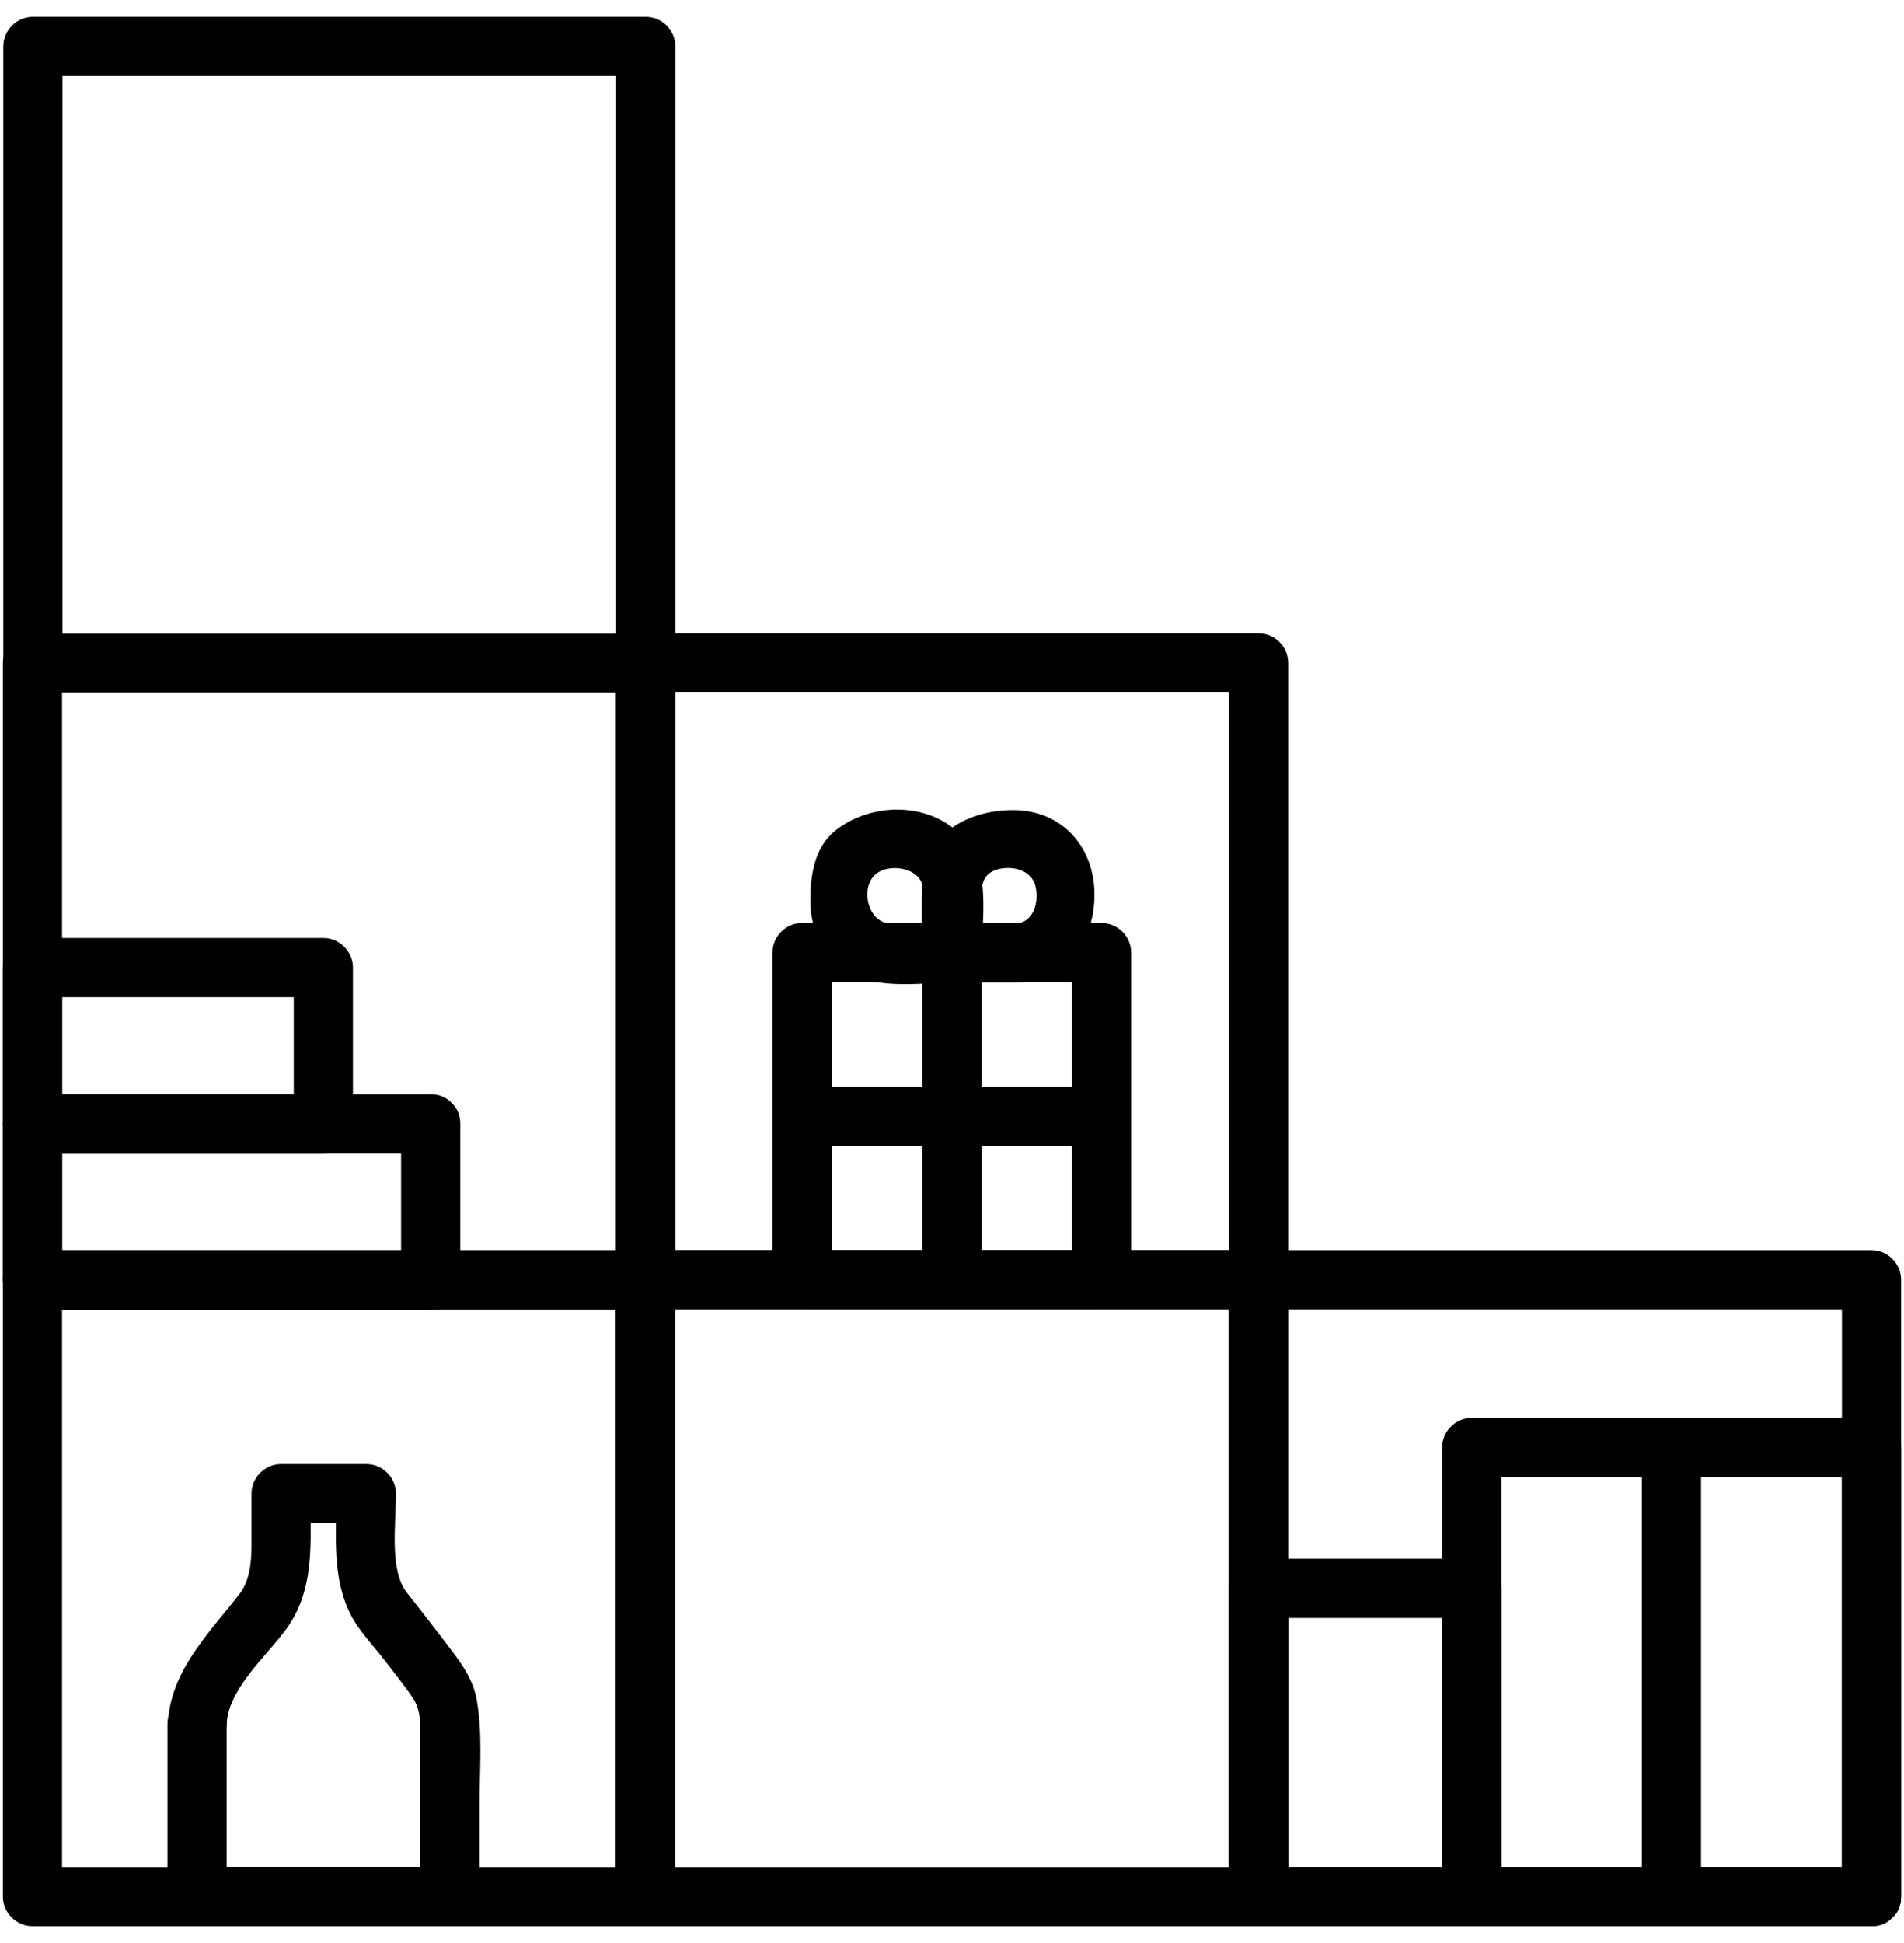 <svg width="98" height="100" viewBox="0 0 98 100" fill="none" xmlns="http://www.w3.org/2000/svg">
<path d="M11.666 88.756C11.727 87.009 13.534 85.405 14.631 83.983C16.256 81.87 15.972 79.372 15.972 76.873C15.464 77.381 14.956 77.889 14.449 78.397C15.911 78.397 17.374 78.397 18.836 78.397C18.328 77.889 17.82 77.381 17.313 76.873C17.313 78.986 17.069 81.2 18.064 83.13C18.471 83.922 19.181 84.653 19.73 85.364C20.238 86.034 20.949 86.908 21.294 87.456C21.68 88.086 21.639 88.837 21.639 89.528C21.639 90.544 21.639 91.559 21.639 92.575C21.639 94.261 21.639 95.927 21.639 97.612C22.147 97.105 22.655 96.597 23.163 96.089C18.816 96.089 14.489 96.089 10.142 96.089C8.172 96.089 8.172 99.136 10.142 99.136C14.489 99.136 18.816 99.136 23.163 99.136C23.995 99.136 24.686 98.445 24.686 97.612C24.686 96.008 24.686 94.383 24.686 92.778C24.686 91.011 24.849 89.162 24.524 87.415C24.3 86.237 23.528 85.323 22.838 84.409C22.208 83.597 21.578 82.764 20.928 81.951C20.035 80.794 20.38 78.437 20.38 76.873C20.38 76.04 19.689 75.35 18.856 75.35C17.394 75.35 15.931 75.35 14.469 75.35C13.636 75.35 12.945 76.04 12.945 76.873C12.945 77.767 12.945 78.661 12.945 79.534C12.945 80.509 12.824 81.403 12.316 82.053C10.731 84.084 8.741 86.034 8.639 88.756C8.538 90.727 11.585 90.727 11.666 88.756Z" fill="black"/>
<path d="M63.239 65.864C63.239 75.817 63.239 85.75 63.239 95.703C63.239 96.333 63.239 96.962 63.239 97.612C63.746 97.105 64.254 96.597 64.762 96.089C54.829 96.089 44.876 96.089 34.943 96.089C34.375 96.089 33.806 96.089 33.217 96.089C33.725 96.597 34.232 97.105 34.74 97.612C34.74 87.659 34.74 77.727 34.74 67.773C34.74 67.144 34.74 66.514 34.74 65.864C34.232 66.372 33.725 66.88 33.217 67.388C43.15 67.388 53.103 67.388 63.036 67.388C63.604 67.388 64.173 67.388 64.762 67.388C66.732 67.388 66.732 64.341 64.762 64.341C54.829 64.341 44.876 64.341 34.943 64.341C34.375 64.341 33.806 64.341 33.217 64.341C32.384 64.341 31.693 65.031 31.693 65.864C31.693 75.817 31.693 85.75 31.693 95.703C31.693 96.333 31.693 96.962 31.693 97.612C31.693 98.445 32.384 99.136 33.217 99.136C43.15 99.136 53.103 99.136 63.036 99.136C63.604 99.136 64.173 99.136 64.762 99.136C65.595 99.136 66.286 98.445 66.286 97.612C66.286 87.659 66.286 77.727 66.286 67.773C66.286 67.144 66.286 66.514 66.286 65.864C66.286 63.914 63.239 63.914 63.239 65.864Z" fill="black"/>
<path d="M96.329 96.089C86.396 96.089 76.443 96.089 66.51 96.089C65.941 96.089 65.372 96.089 64.783 96.089C65.291 96.597 65.799 97.105 66.307 97.612C66.307 87.659 66.307 77.727 66.307 67.773C66.307 67.144 66.307 66.514 66.307 65.864C65.799 66.372 65.291 66.88 64.783 67.388C74.716 67.388 84.669 67.388 94.602 67.388C95.171 67.388 95.74 67.388 96.329 67.388C95.821 66.88 95.313 66.372 94.805 65.864C94.805 75.817 94.805 85.75 94.805 95.703C94.805 96.333 94.805 96.962 94.805 97.612C94.805 99.583 97.852 99.583 97.852 97.612C97.852 87.659 97.852 77.727 97.852 67.773C97.852 67.144 97.852 66.514 97.852 65.864C97.852 65.031 97.161 64.341 96.329 64.341C86.396 64.341 76.443 64.341 66.51 64.341C65.941 64.341 65.372 64.341 64.783 64.341C63.95 64.341 63.26 65.031 63.26 65.864C63.26 75.817 63.26 85.75 63.26 95.703C63.26 96.333 63.26 96.962 63.26 97.612C63.26 98.445 63.95 99.136 64.783 99.136C74.716 99.136 84.669 99.136 94.602 99.136C95.171 99.136 95.74 99.136 96.329 99.136C98.278 99.136 98.278 96.089 96.329 96.089Z" fill="black"/>
<path d="M31.694 34.136C31.694 44.089 31.694 54.022 31.694 63.975C31.694 64.605 31.694 65.234 31.694 65.885C32.202 65.377 32.709 64.869 33.217 64.361C23.284 64.361 13.331 64.361 3.398 64.361C2.83 64.361 2.261 64.361 1.672 64.361C2.18 64.869 2.688 65.377 3.195 65.885C3.195 55.931 3.195 45.999 3.195 36.045C3.195 35.416 3.195 34.786 3.195 34.136C2.688 34.644 2.18 35.152 1.672 35.66C11.605 35.66 21.558 35.66 31.491 35.66C32.059 35.66 32.628 35.66 33.217 35.66C35.188 35.66 35.188 32.613 33.217 32.613C23.284 32.613 13.331 32.613 3.398 32.613C2.83 32.613 2.261 32.613 1.672 32.613C0.839 32.613 0.148 33.303 0.148 34.136C0.148 44.089 0.148 54.022 0.148 63.975C0.148 64.605 0.148 65.234 0.148 65.885C0.148 66.717 0.839 67.408 1.672 67.408C11.605 67.408 21.558 67.408 31.491 67.408C32.059 67.408 32.628 67.408 33.217 67.408C34.05 67.408 34.741 66.717 34.741 65.885C34.741 55.931 34.741 45.999 34.741 36.045C34.741 35.416 34.741 34.786 34.741 34.136C34.741 32.166 31.694 32.166 31.694 34.136Z" fill="black"/>
<path d="M33.239 32.612C23.306 32.612 13.353 32.612 3.42 32.612C2.851 32.612 2.282 32.612 1.693 32.612C2.201 33.12 2.709 33.628 3.217 34.136C3.217 24.183 3.217 14.25 3.217 4.297C3.217 3.667 3.217 3.038 3.217 2.388C2.709 2.895 2.201 3.403 1.693 3.911C11.626 3.911 21.579 3.911 31.512 3.911C32.081 3.911 32.65 3.911 33.239 3.911C32.731 3.403 32.223 2.895 31.715 2.388C31.715 12.341 31.715 22.273 31.715 32.227C31.715 32.856 31.715 33.486 31.715 34.136C31.715 36.106 34.762 36.106 34.762 34.136C34.762 24.183 34.762 14.25 34.762 4.297C34.762 3.667 34.762 3.038 34.762 2.388C34.762 1.555 34.072 0.864 33.239 0.864C23.306 0.864 13.353 0.864 3.42 0.864C2.851 0.864 2.282 0.864 1.693 0.864C0.861 0.864 0.17 1.555 0.17 2.388C0.17 12.341 0.17 22.273 0.17 32.227C0.17 32.856 0.17 33.486 0.17 34.136C0.17 34.969 0.861 35.659 1.693 35.659C11.626 35.659 21.579 35.659 31.512 35.659C32.081 35.659 32.65 35.659 33.239 35.659C35.189 35.659 35.189 32.612 33.239 32.612Z" fill="black"/>
<path d="M64.782 64.341C54.849 64.341 44.896 64.341 34.963 64.341C34.394 64.341 33.825 64.341 33.236 64.341C33.744 64.848 34.252 65.356 34.76 65.864C34.76 55.911 34.76 45.978 34.76 36.025C34.76 35.395 34.76 34.766 34.76 34.115C34.252 34.623 33.744 35.131 33.236 35.639C43.169 35.639 53.122 35.639 63.055 35.639C63.624 35.639 64.193 35.639 64.782 35.639C64.274 35.131 63.766 34.623 63.258 34.115C63.258 44.069 63.258 54.002 63.258 63.955C63.258 64.584 63.258 65.214 63.258 65.864C63.258 67.834 66.305 67.834 66.305 65.864C66.305 55.911 66.305 45.978 66.305 36.025C66.305 35.395 66.305 34.766 66.305 34.115C66.305 33.283 65.615 32.592 64.782 32.592C54.849 32.592 44.896 32.592 34.963 32.592C34.394 32.592 33.825 32.592 33.236 32.592C32.404 32.592 31.713 33.283 31.713 34.115C31.713 44.069 31.713 54.002 31.713 63.955C31.713 64.584 31.713 65.214 31.713 65.864C31.713 66.697 32.404 67.387 33.236 67.387C43.169 67.387 53.122 67.387 63.055 67.387C63.624 67.387 64.193 67.387 64.782 67.387C66.732 67.387 66.732 64.341 64.782 64.341Z" fill="black"/>
<path d="M20.644 57.841C20.644 60.522 20.644 63.203 20.644 65.884C21.152 65.376 21.659 64.869 22.167 64.361C15.342 64.361 8.497 64.361 1.672 64.361C2.18 64.869 2.688 65.376 3.195 65.884C3.195 63.203 3.195 60.522 3.195 57.841C2.688 58.348 2.18 58.856 1.672 59.364C8.497 59.364 15.342 59.364 22.167 59.364C24.137 59.364 24.137 56.317 22.167 56.317C15.342 56.317 8.497 56.317 1.672 56.317C0.839 56.317 0.148 57.008 0.148 57.841C0.148 60.522 0.148 63.203 0.148 65.884C0.148 66.717 0.839 67.408 1.672 67.408C8.497 67.408 15.342 67.408 22.167 67.408C23 67.408 23.691 66.717 23.691 65.884C23.691 63.203 23.691 60.522 23.691 57.841C23.691 55.87 20.644 55.87 20.644 57.841Z" fill="black"/>
<path d="M16.642 56.317C11.645 56.317 6.669 56.317 1.672 56.317C2.18 56.825 2.688 57.333 3.195 57.841C3.195 55.159 3.195 52.478 3.195 49.797C2.688 50.305 2.18 50.812 1.672 51.32C6.669 51.32 11.645 51.32 16.642 51.32C16.134 50.812 15.627 50.305 15.119 49.797C15.119 52.478 15.119 55.159 15.119 57.841C15.119 59.811 18.166 59.811 18.166 57.841C18.166 55.159 18.166 52.478 18.166 49.797C18.166 48.964 17.475 48.273 16.642 48.273C11.645 48.273 6.669 48.273 1.672 48.273C0.839 48.273 0.148 48.964 0.148 49.797C0.148 52.478 0.148 55.159 0.148 57.841C0.148 58.673 0.839 59.364 1.672 59.364C6.669 59.364 11.645 59.364 16.642 59.364C18.613 59.364 18.613 56.317 16.642 56.317Z" fill="black"/>
<path d="M23.162 96.089C18.815 96.089 14.489 96.089 10.142 96.089C8.171 96.089 8.171 99.136 10.142 99.136C14.489 99.136 18.815 99.136 23.162 99.136C25.132 99.136 25.132 96.089 23.162 96.089Z" fill="black"/>
<path d="M31.694 65.864C31.694 75.817 31.694 85.75 31.694 95.703C31.694 96.333 31.694 96.962 31.694 97.612C32.202 97.105 32.709 96.597 33.217 96.089C23.284 96.089 13.331 96.089 3.398 96.089C2.83 96.089 2.261 96.089 1.672 96.089C2.18 96.597 2.688 97.105 3.195 97.612C3.195 87.659 3.195 77.727 3.195 67.773C3.195 67.144 3.195 66.514 3.195 65.864C2.688 66.372 2.18 66.88 1.672 67.388C11.605 67.388 21.558 67.388 31.491 67.388C32.059 67.388 32.628 67.388 33.217 67.388C35.188 67.388 35.188 64.341 33.217 64.341C23.284 64.341 13.331 64.341 3.398 64.341C2.83 64.341 2.261 64.341 1.672 64.341C0.839 64.341 0.148 65.031 0.148 65.864C0.148 75.817 0.148 85.75 0.148 95.703C0.148 96.333 0.148 96.962 0.148 97.612C0.148 98.445 0.839 99.136 1.672 99.136C11.605 99.136 21.558 99.136 31.491 99.136C32.059 99.136 32.628 99.136 33.217 99.136C34.05 99.136 34.741 98.445 34.741 97.612C34.741 87.659 34.741 77.727 34.741 67.773C34.741 67.144 34.741 66.514 34.741 65.864C34.741 63.914 31.694 63.914 31.694 65.864Z" fill="black"/>
<path d="M8.619 88.756C8.619 91.702 8.619 94.667 8.619 97.613C8.619 99.583 11.666 99.583 11.666 97.613C11.666 94.667 11.666 91.702 11.666 88.756C11.666 86.806 8.619 86.806 8.619 88.756Z" fill="black"/>
<path d="M56.698 64.341C51.559 64.341 46.42 64.341 41.281 64.341C41.789 64.849 42.297 65.356 42.805 65.864C42.805 60.258 42.805 54.652 42.805 49.025C42.297 49.533 41.789 50.041 41.281 50.548C46.42 50.548 51.559 50.548 56.698 50.548C56.191 50.041 55.683 49.533 55.175 49.025C55.175 54.631 55.175 60.237 55.175 65.864C55.175 67.834 58.222 67.834 58.222 65.864C58.222 60.258 58.222 54.652 58.222 49.025C58.222 48.192 57.531 47.502 56.698 47.502C51.559 47.502 46.42 47.502 41.281 47.502C40.448 47.502 39.758 48.192 39.758 49.025C39.758 54.631 39.758 60.237 39.758 65.864C39.758 66.697 40.448 67.388 41.281 67.388C46.42 67.388 51.559 67.388 56.698 67.388C58.669 67.388 58.669 64.341 56.698 64.341Z" fill="black"/>
<path d="M47.477 49.045C47.477 54.652 47.477 60.258 47.477 65.885C47.477 67.855 50.523 67.855 50.523 65.885C50.523 60.278 50.523 54.672 50.523 49.045C50.523 47.075 47.477 47.075 47.477 49.045Z" fill="black"/>
<path d="M41.302 58.978C46.441 58.978 51.58 58.978 56.719 58.978C58.689 58.978 58.689 55.931 56.719 55.931C51.58 55.931 46.441 55.931 41.302 55.931C39.332 55.931 39.332 58.978 41.302 58.978Z" fill="black"/>
<path d="M52.311 47.522C51.214 47.522 50.097 47.522 49 47.522C49.508 48.03 50.016 48.537 50.524 49.045C50.524 48.253 50.524 47.481 50.524 46.689C50.524 45.877 50.382 45.003 51.357 44.739C52.129 44.536 53.063 44.78 53.286 45.572C53.489 46.344 53.246 47.461 52.311 47.522C50.361 47.623 50.341 50.67 52.311 50.569C54.871 50.426 56.333 48.497 56.333 46.039C56.333 43.602 54.668 41.692 52.149 41.692C49.853 41.692 47.619 42.87 47.477 45.43C47.416 46.628 47.457 47.847 47.457 49.045C47.457 49.878 48.147 50.569 48.98 50.569C50.077 50.569 51.194 50.569 52.291 50.569C54.282 50.569 54.282 47.522 52.311 47.522Z" fill="black"/>
<path d="M49.022 47.522C47.965 47.522 46.889 47.522 45.832 47.522C44.756 47.522 44.289 45.917 44.939 45.125C45.589 44.333 47.498 44.617 47.498 45.775C47.498 46.872 47.498 47.969 47.498 49.045C47.498 51.016 50.545 51.016 50.545 49.045C50.545 47.461 50.87 45.369 50.118 43.906C48.757 41.286 45.101 41.042 42.968 42.769C41.892 43.663 41.709 45.084 41.709 46.384C41.709 47.928 42.42 49.188 43.7 50.02C45.121 50.955 47.437 50.569 49.042 50.569C50.992 50.569 50.992 47.522 49.022 47.522Z" fill="black"/>
<path d="M96.329 96.089C89.463 96.089 82.618 96.089 75.752 96.089C76.26 96.597 76.768 97.105 77.275 97.612C77.275 89.914 77.275 82.195 77.275 74.497C76.768 75.005 76.26 75.513 75.752 76.02C82.618 76.02 89.463 76.02 96.329 76.02C95.821 75.513 95.313 75.005 94.805 74.497C94.805 82.195 94.805 89.914 94.805 97.612C94.805 99.583 97.852 99.583 97.852 97.612C97.852 89.914 97.852 82.195 97.852 74.497C97.852 73.664 97.161 72.973 96.329 72.973C89.463 72.973 82.618 72.973 75.752 72.973C74.919 72.973 74.228 73.664 74.228 74.497C74.228 82.195 74.228 89.914 74.228 97.612C74.228 98.445 74.919 99.136 75.752 99.136C82.618 99.136 89.463 99.136 96.329 99.136C98.278 99.136 98.278 96.089 96.329 96.089Z" fill="black"/>
<path d="M84.506 74.517C84.506 82.216 84.506 89.914 84.506 97.633C84.506 99.603 87.553 99.603 87.553 97.633C87.553 89.934 87.553 82.236 87.553 74.517C87.553 72.547 84.506 72.547 84.506 74.517Z" fill="black"/>
<path d="M75.752 96.089C72.096 96.089 68.439 96.089 64.783 96.089C65.291 96.597 65.799 97.105 66.307 97.612C66.307 92.331 66.307 87.03 66.307 81.748C65.799 82.256 65.291 82.764 64.783 83.272C68.439 83.272 72.096 83.272 75.752 83.272C75.244 82.764 74.736 82.256 74.228 81.748C74.228 87.03 74.228 92.331 74.228 97.612C74.228 99.583 77.275 99.583 77.275 97.612C77.275 92.331 77.275 87.03 77.275 81.748C77.275 80.915 76.585 80.225 75.752 80.225C72.096 80.225 68.439 80.225 64.783 80.225C63.95 80.225 63.26 80.915 63.26 81.748C63.26 87.03 63.26 92.331 63.26 97.612C63.26 98.445 63.95 99.136 64.783 99.136C68.439 99.136 72.096 99.136 75.752 99.136C77.722 99.136 77.722 96.089 75.752 96.089Z" fill="black"/>
</svg>

